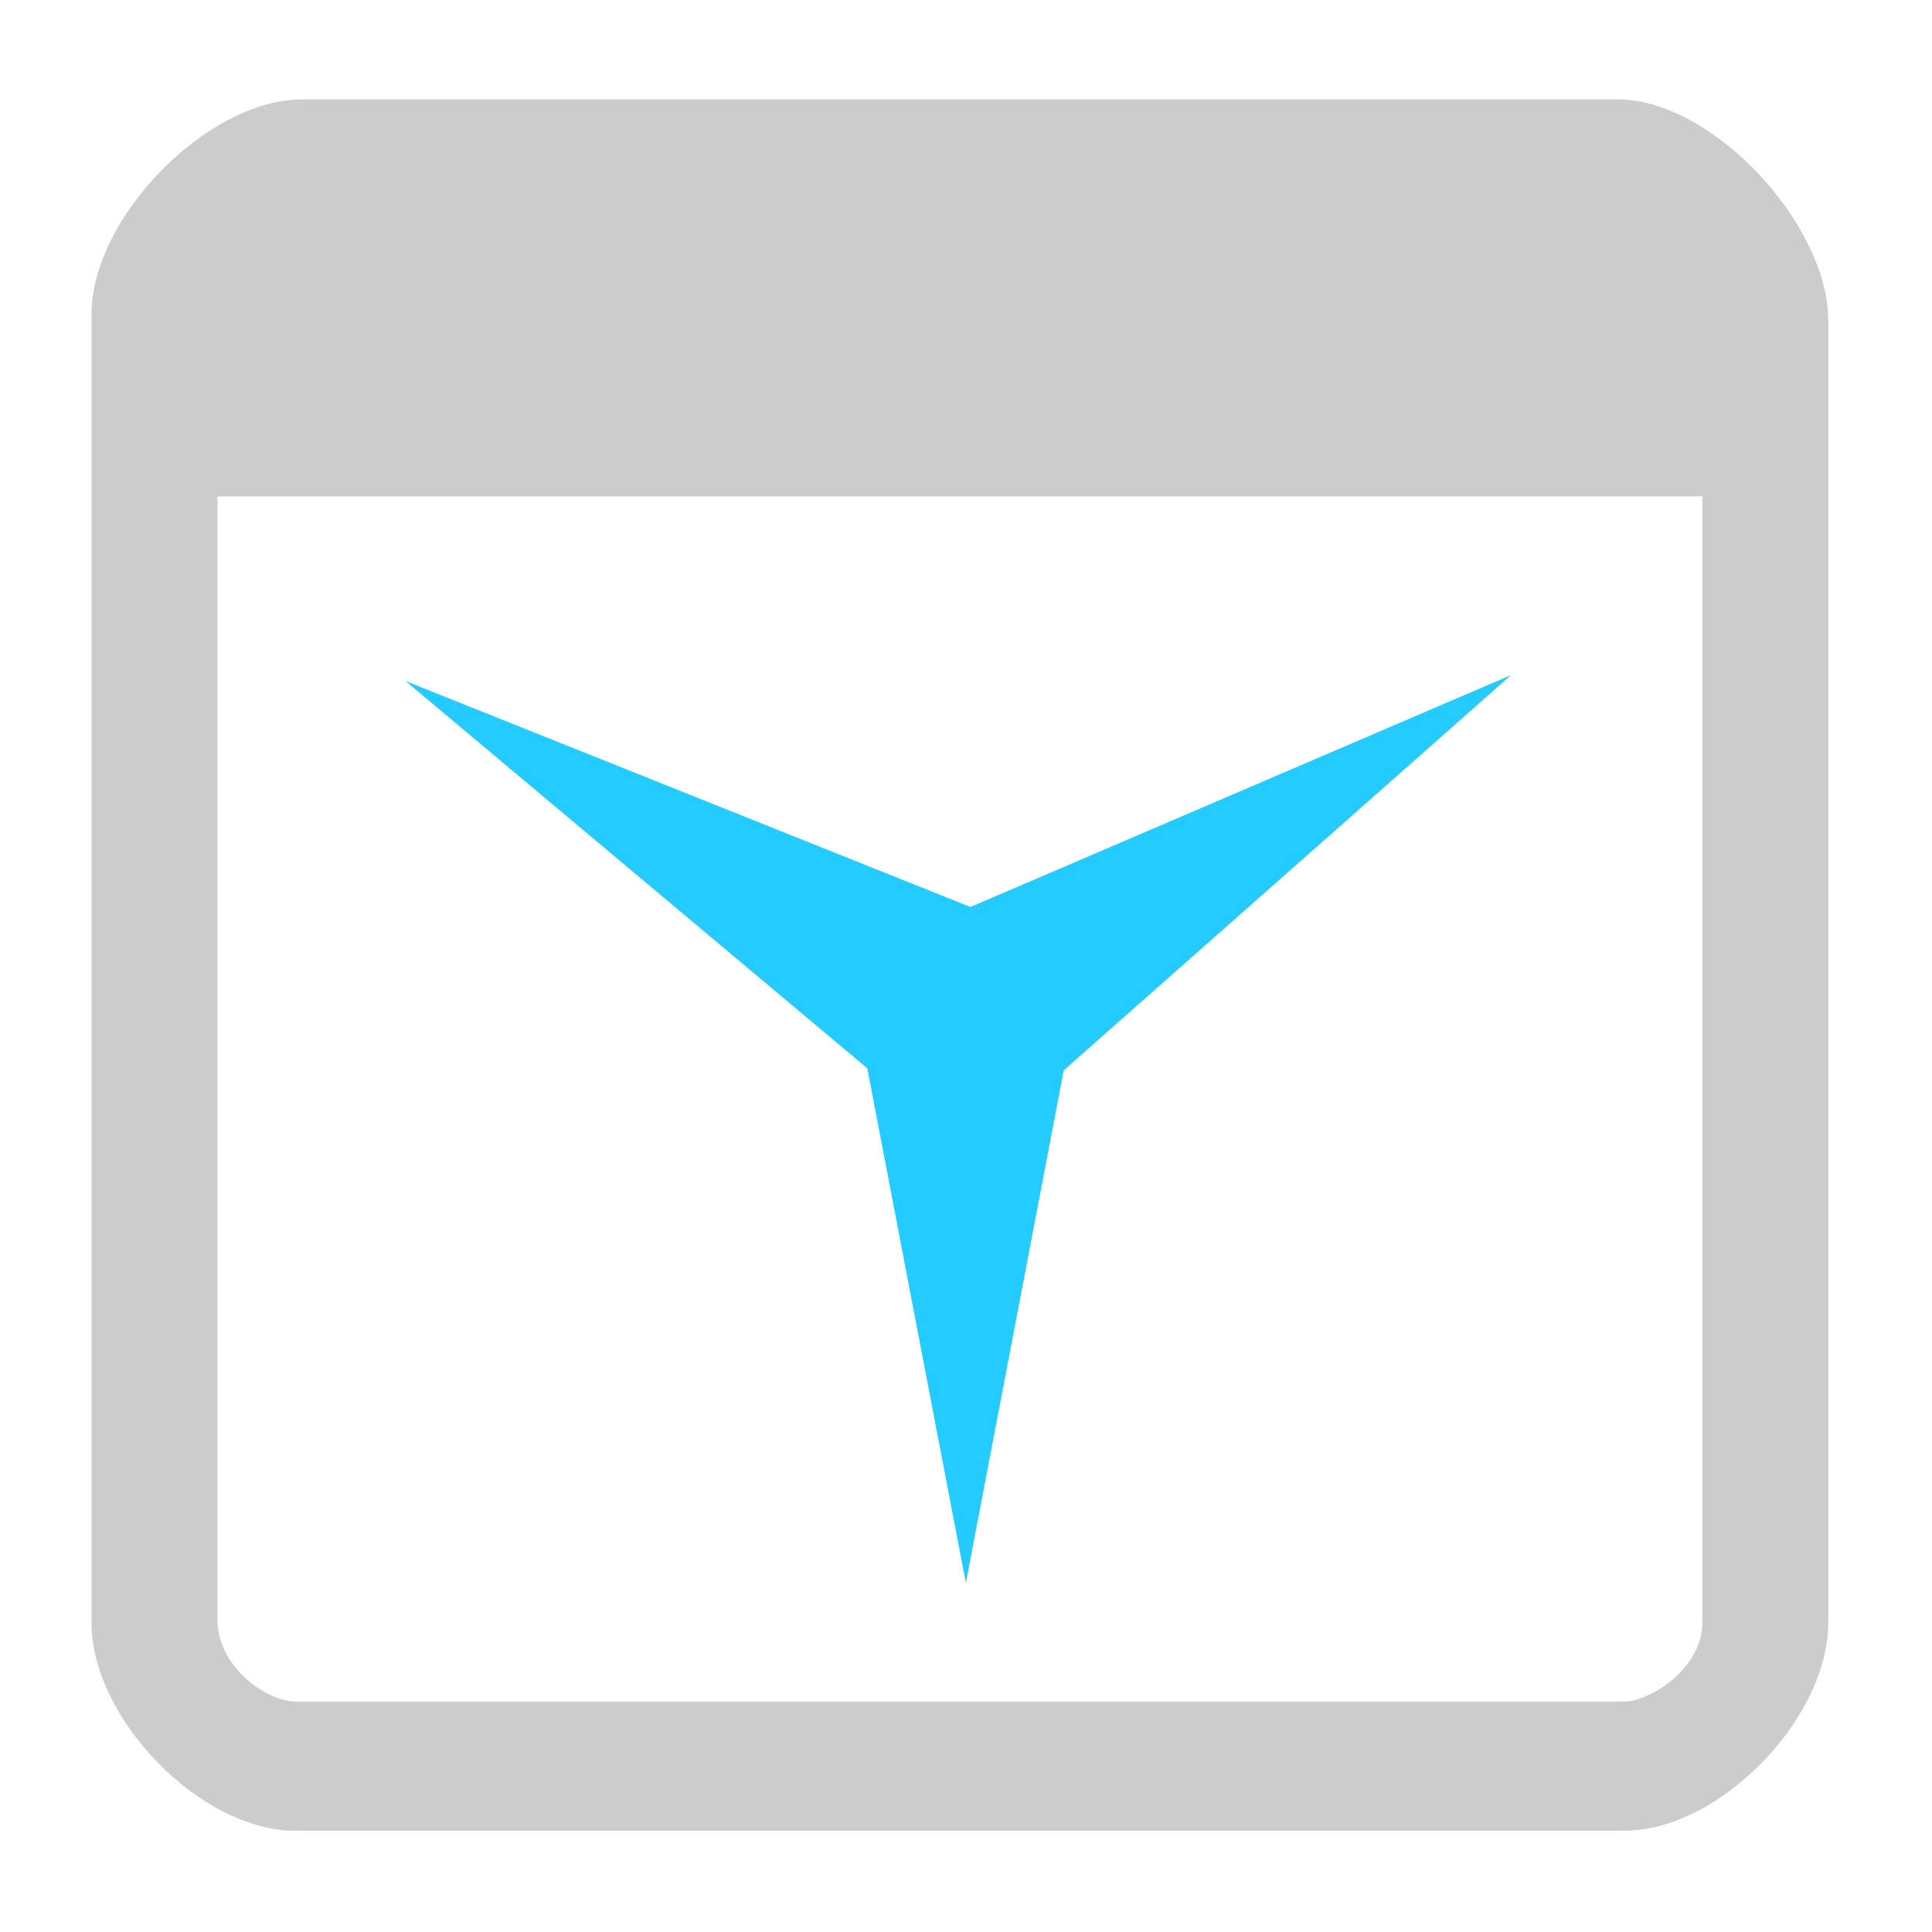 <?xml version="1.0" encoding="UTF-8" standalone="no"?>
<svg
   fill="#c7c7c7"
   version="1.1"
   id="Capa_1"
   viewBox="0 0 592.018 592.018"
   xml:space="preserve"
   sodipodi:docname="app.svg"
   inkscape:version="1.1 (c68e22c387, 2021-05-23)"
   xmlns:inkscape="http://www.inkscape.org/namespaces/inkscape"
   xmlns:sodipodi="http://sodipodi.sourceforge.net/DTD/sodipodi-0.dtd"
   xmlns="http://www.w3.org/2000/svg"
   xmlns:svg="http://www.w3.org/2000/svg"><defs
     id="defs17819"><inkscape:path-effect
       effect="fill_between_many"
       method="originald"
       linkedpaths="#g23255,0,1"
       id="path-effect24782" /></defs><sodipodi:namedview
     id="namedview17817"
     pagecolor="#000000"
     bordercolor="#666666"
     borderopacity="1.0"
     inkscape:pageshadow="2"
     inkscape:pageopacity="0"
     inkscape:pagecheckerboard="0"
     showgrid="false"
     inkscape:zoom="1.1009789"
     inkscape:cx="307.45367"
     inkscape:cy="252.95671"
     inkscape:window-width="1920"
     inkscape:window-height="1137"
     inkscape:window-x="1192"
     inkscape:window-y="289"
     inkscape:window-maximized="1"
     inkscape:current-layer="Capa_1" /><g
     id="SVGRepo_bgCarrier"
     stroke-width="0" /><g
     id="SVGRepo_tracerCarrier"
     stroke-linecap="round"
     stroke-linejoin="round" /><g
     id="SVGRepo_iconCarrier"
     transform="matrix(0.895,0,0,0.918,31.448,22.713)"> <g
   id="g17813"> <g
   id="g17811"> <g
   id="g17791">   </g> <g
   id="g17797"> <path
   id="circle17793"
   d="m 461.417,93.853 a 21.216,21.216 0 0 1 -0.08,1.839" />  </g> <g
   id="g17803">   </g> <g
   id="g17809">   </g> </g> </g> </g><path
     style="fill:#23cbff;stroke-width:1.465;fill-opacity:1"
     d="M 265.759,327.351 124.25,208.676 297.374,277.923 463.027,206.859 325.954,327.975 295.962,485.044 Z"
     id="path27000"
     sodipodi:nodetypes="ccccccc" /><path
     d="M 560.231,497.183 V 98.304 c 0,-29.631 -35.558,-67.835 -64.426,-67.835 H 92.466 c -28.867,0 -64.425,36.19 -64.425,65.821 V 497.183 c 0,29.631 33.546,63.807 62.413,63.807 H 497.817 c 28.868,0 62.414,-34.176 62.414,-63.807 z m -493.614,0 V 152.11 H 521.655 v 345.074 c 0,14.211 -16.23,24.211 -23.838,24.211 H 90.454 c -7.609,0 -22.923,-9.085 -23.837,-24.211 z"
     id="path37157"
     sodipodi:nodetypes="ssssssssscccsssc"
     style="fill:#cccccc;stroke-width:1.006" /></svg>
